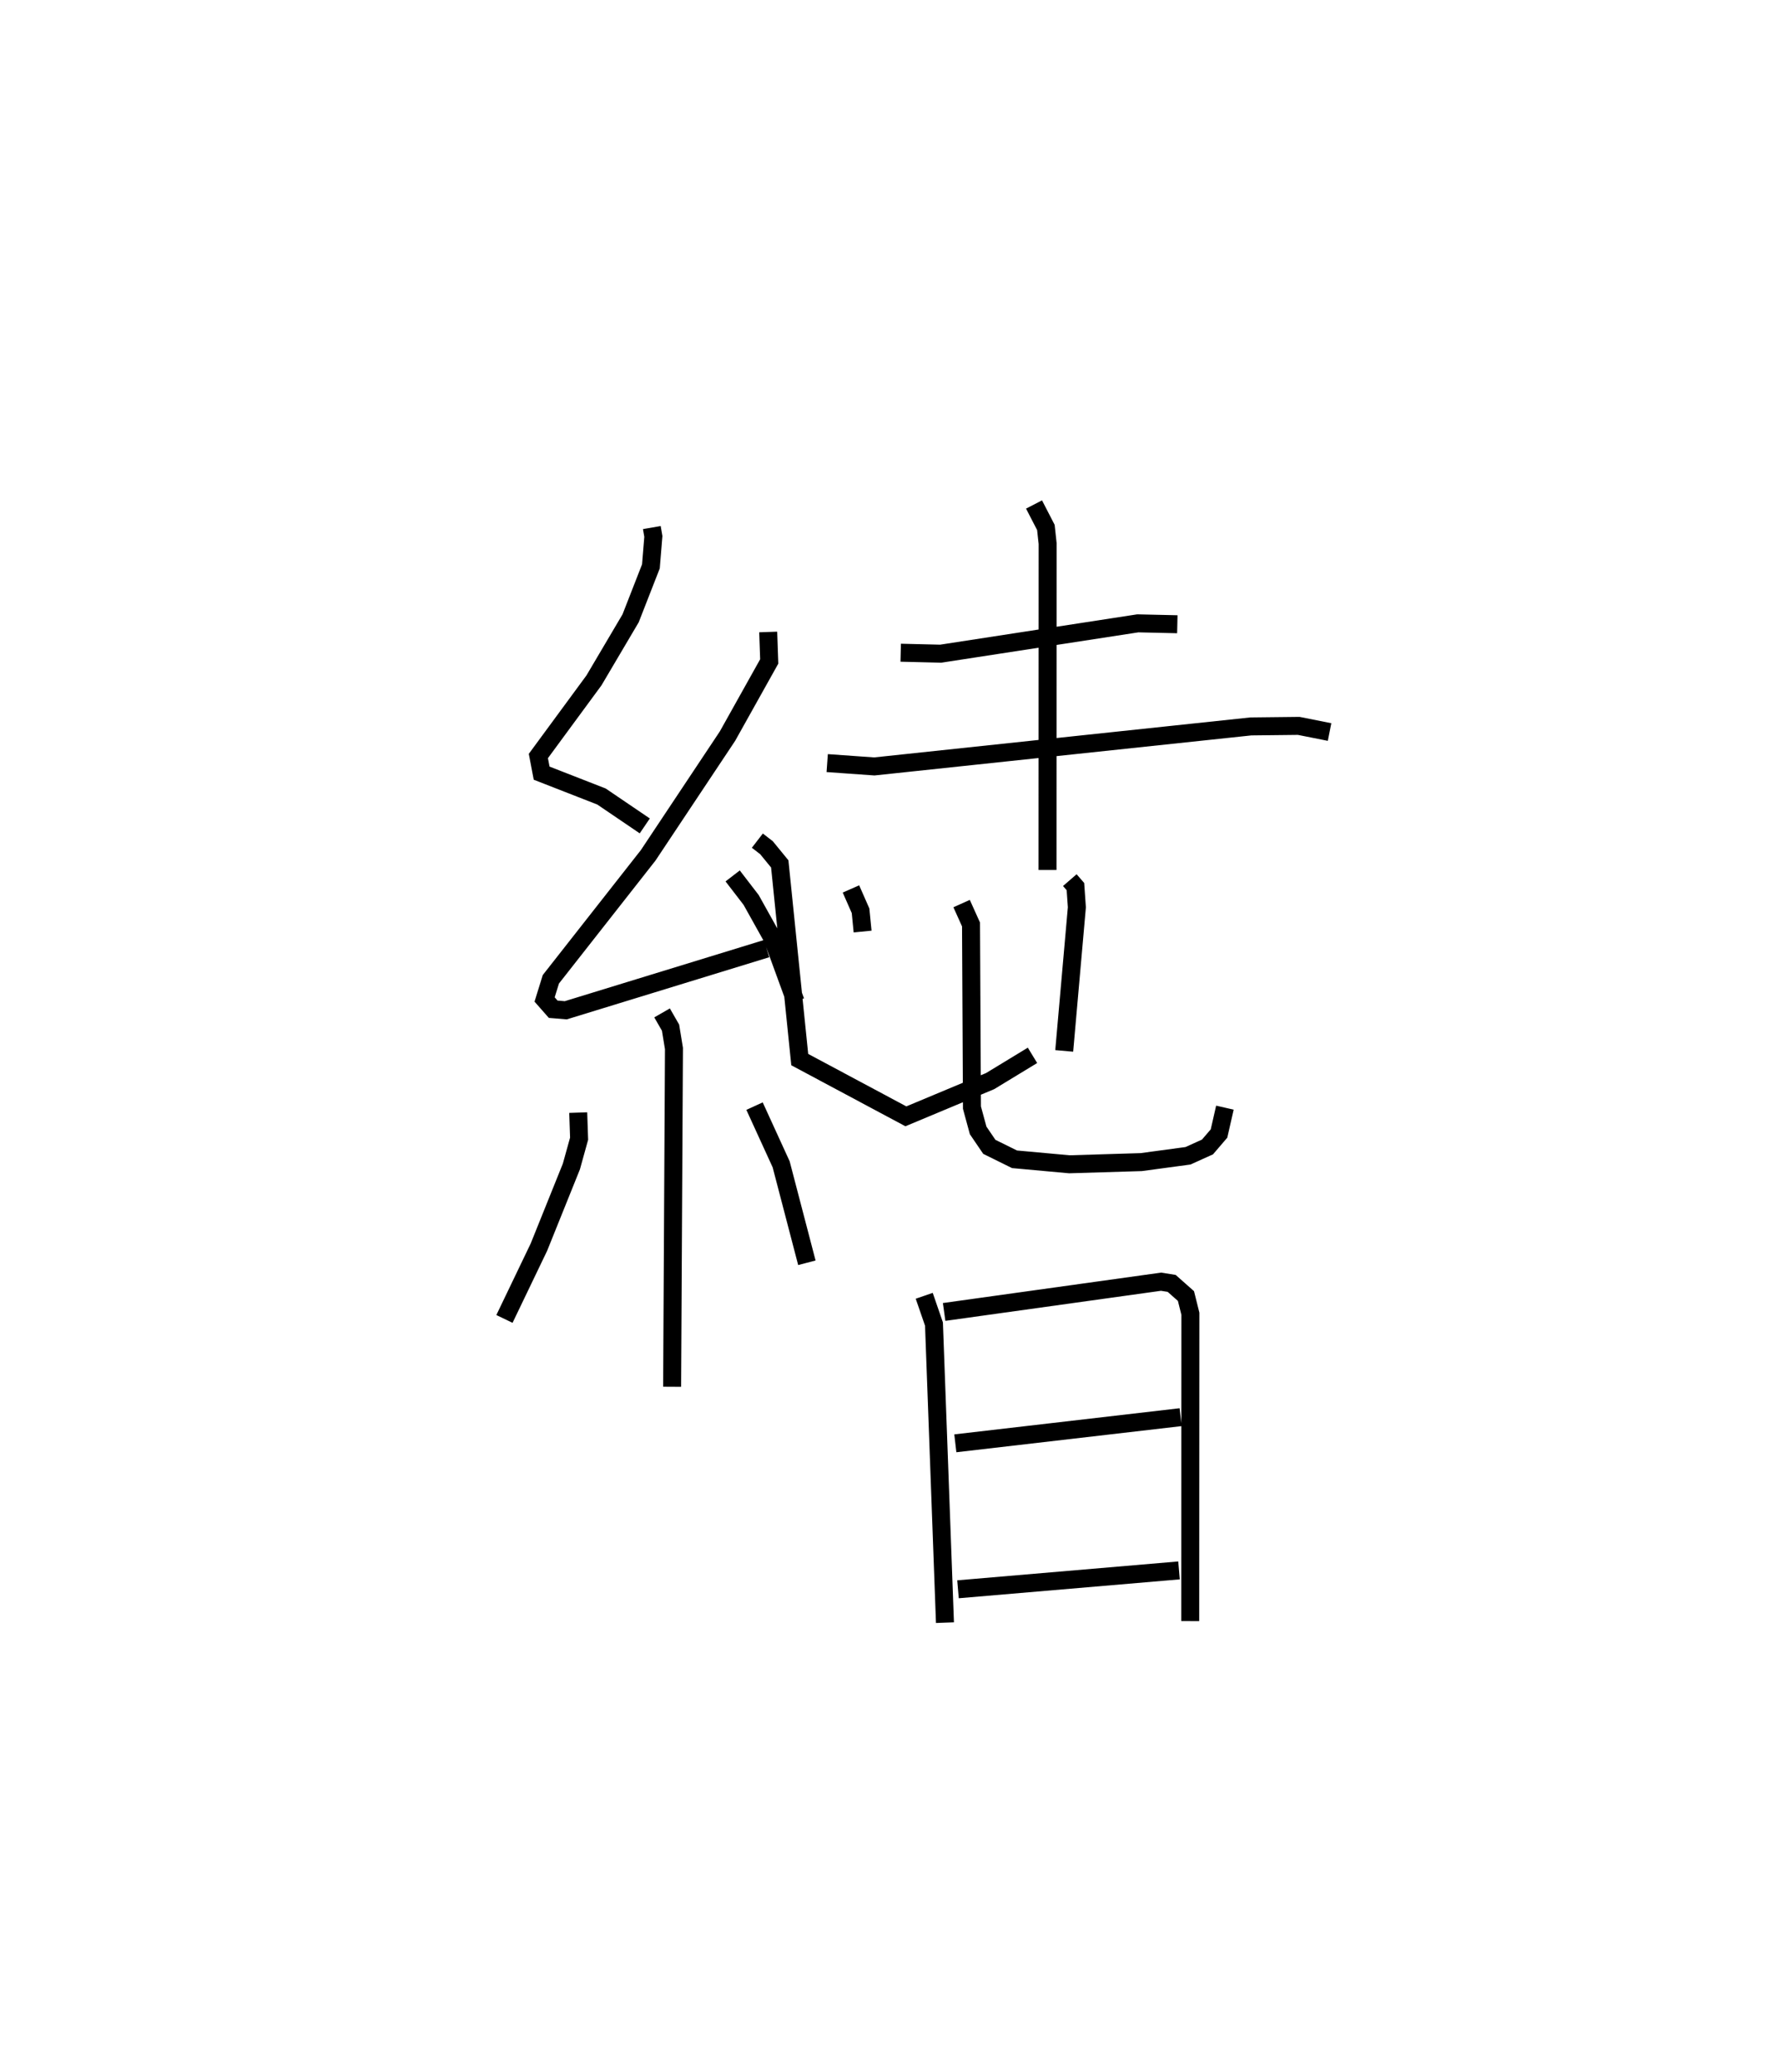 <?xml version="1.0" encoding="utf-8" ?>
<svg baseProfile="full" height="115.233" version="1.1" width="98.949" xmlns="http://www.w3.org/2000/svg" xmlns:ev="http://www.w3.org/2001/xml-events" xmlns:xlink="http://www.w3.org/1999/xlink"><defs /><rect fill="white" height="115.233" width="98.949" x="0" y="0" /><path d="M25,25 m0.0,0.0 m11.255,4.336 l0.085,0.492 -0.136,1.666 l-1.129,2.889 -2.037,3.449 l-3.094,4.207 0.182,0.953 l3.328,1.299 2.409,1.635 m6.865,-10.784 l0.057,1.639 -2.322,4.153 l-4.411,6.628 -5.413,6.893 l-0.348,1.122 0.478,0.543 l0.699,0.058 11.171,-3.428 m-1.888,-4.043 l1.027,1.335 1.187,2.127 l1.284,3.516 m-7.424,0.639 l0.471,0.82 0.19,1.16 l-0.102,18.808 m-5.223,-15.244 l0.049,1.45 -0.429,1.546 l-1.807,4.488 -1.916,3.989 m13.91,-11.833 l1.481,3.237 1.43,5.473 m5.219,-33.923 l2.225,0.054 10.96,-1.687 l2.201,0.05 m-7.97,-6.659 l0.659,1.276 0.097,0.894 l-0.006,18.153 m-12.254,-5.943 l2.621,0.186 20.942,-2.225 l2.663,-0.03 1.716,0.341 m-26.621,8.726 l0.534,1.214 0.114,1.155 m-5.854,-5.055 l0.508,0.392 0.738,0.902 l1.112,10.881 5.903,3.155 l4.685,-1.958 2.358,-1.433 m2.076,-9.743 l0.312,0.36 0.08,1.151 l-0.704,7.986 m-5.707,-8.193 l0.524,1.162 0.051,10.183 l0.345,1.268 0.622,0.914 l1.401,0.692 3.052,0.278 l3.993,-0.121 2.605,-0.352 l1.083,-0.49 0.641,-0.748 l0.328,-1.438 m-16.724,10.462 l0.542,1.571 0.611,16.604 m-0.046,-17.277 l12.065,-1.682 0.591,0.094 l0.795,0.704 0.246,0.985 l-0.009,17.089 m-13.065,-9.885 l12.532,-1.454 m-12.384,9.571 l12.294,-1.05 " fill="none" stroke="black" stroke-width="1" /></svg>